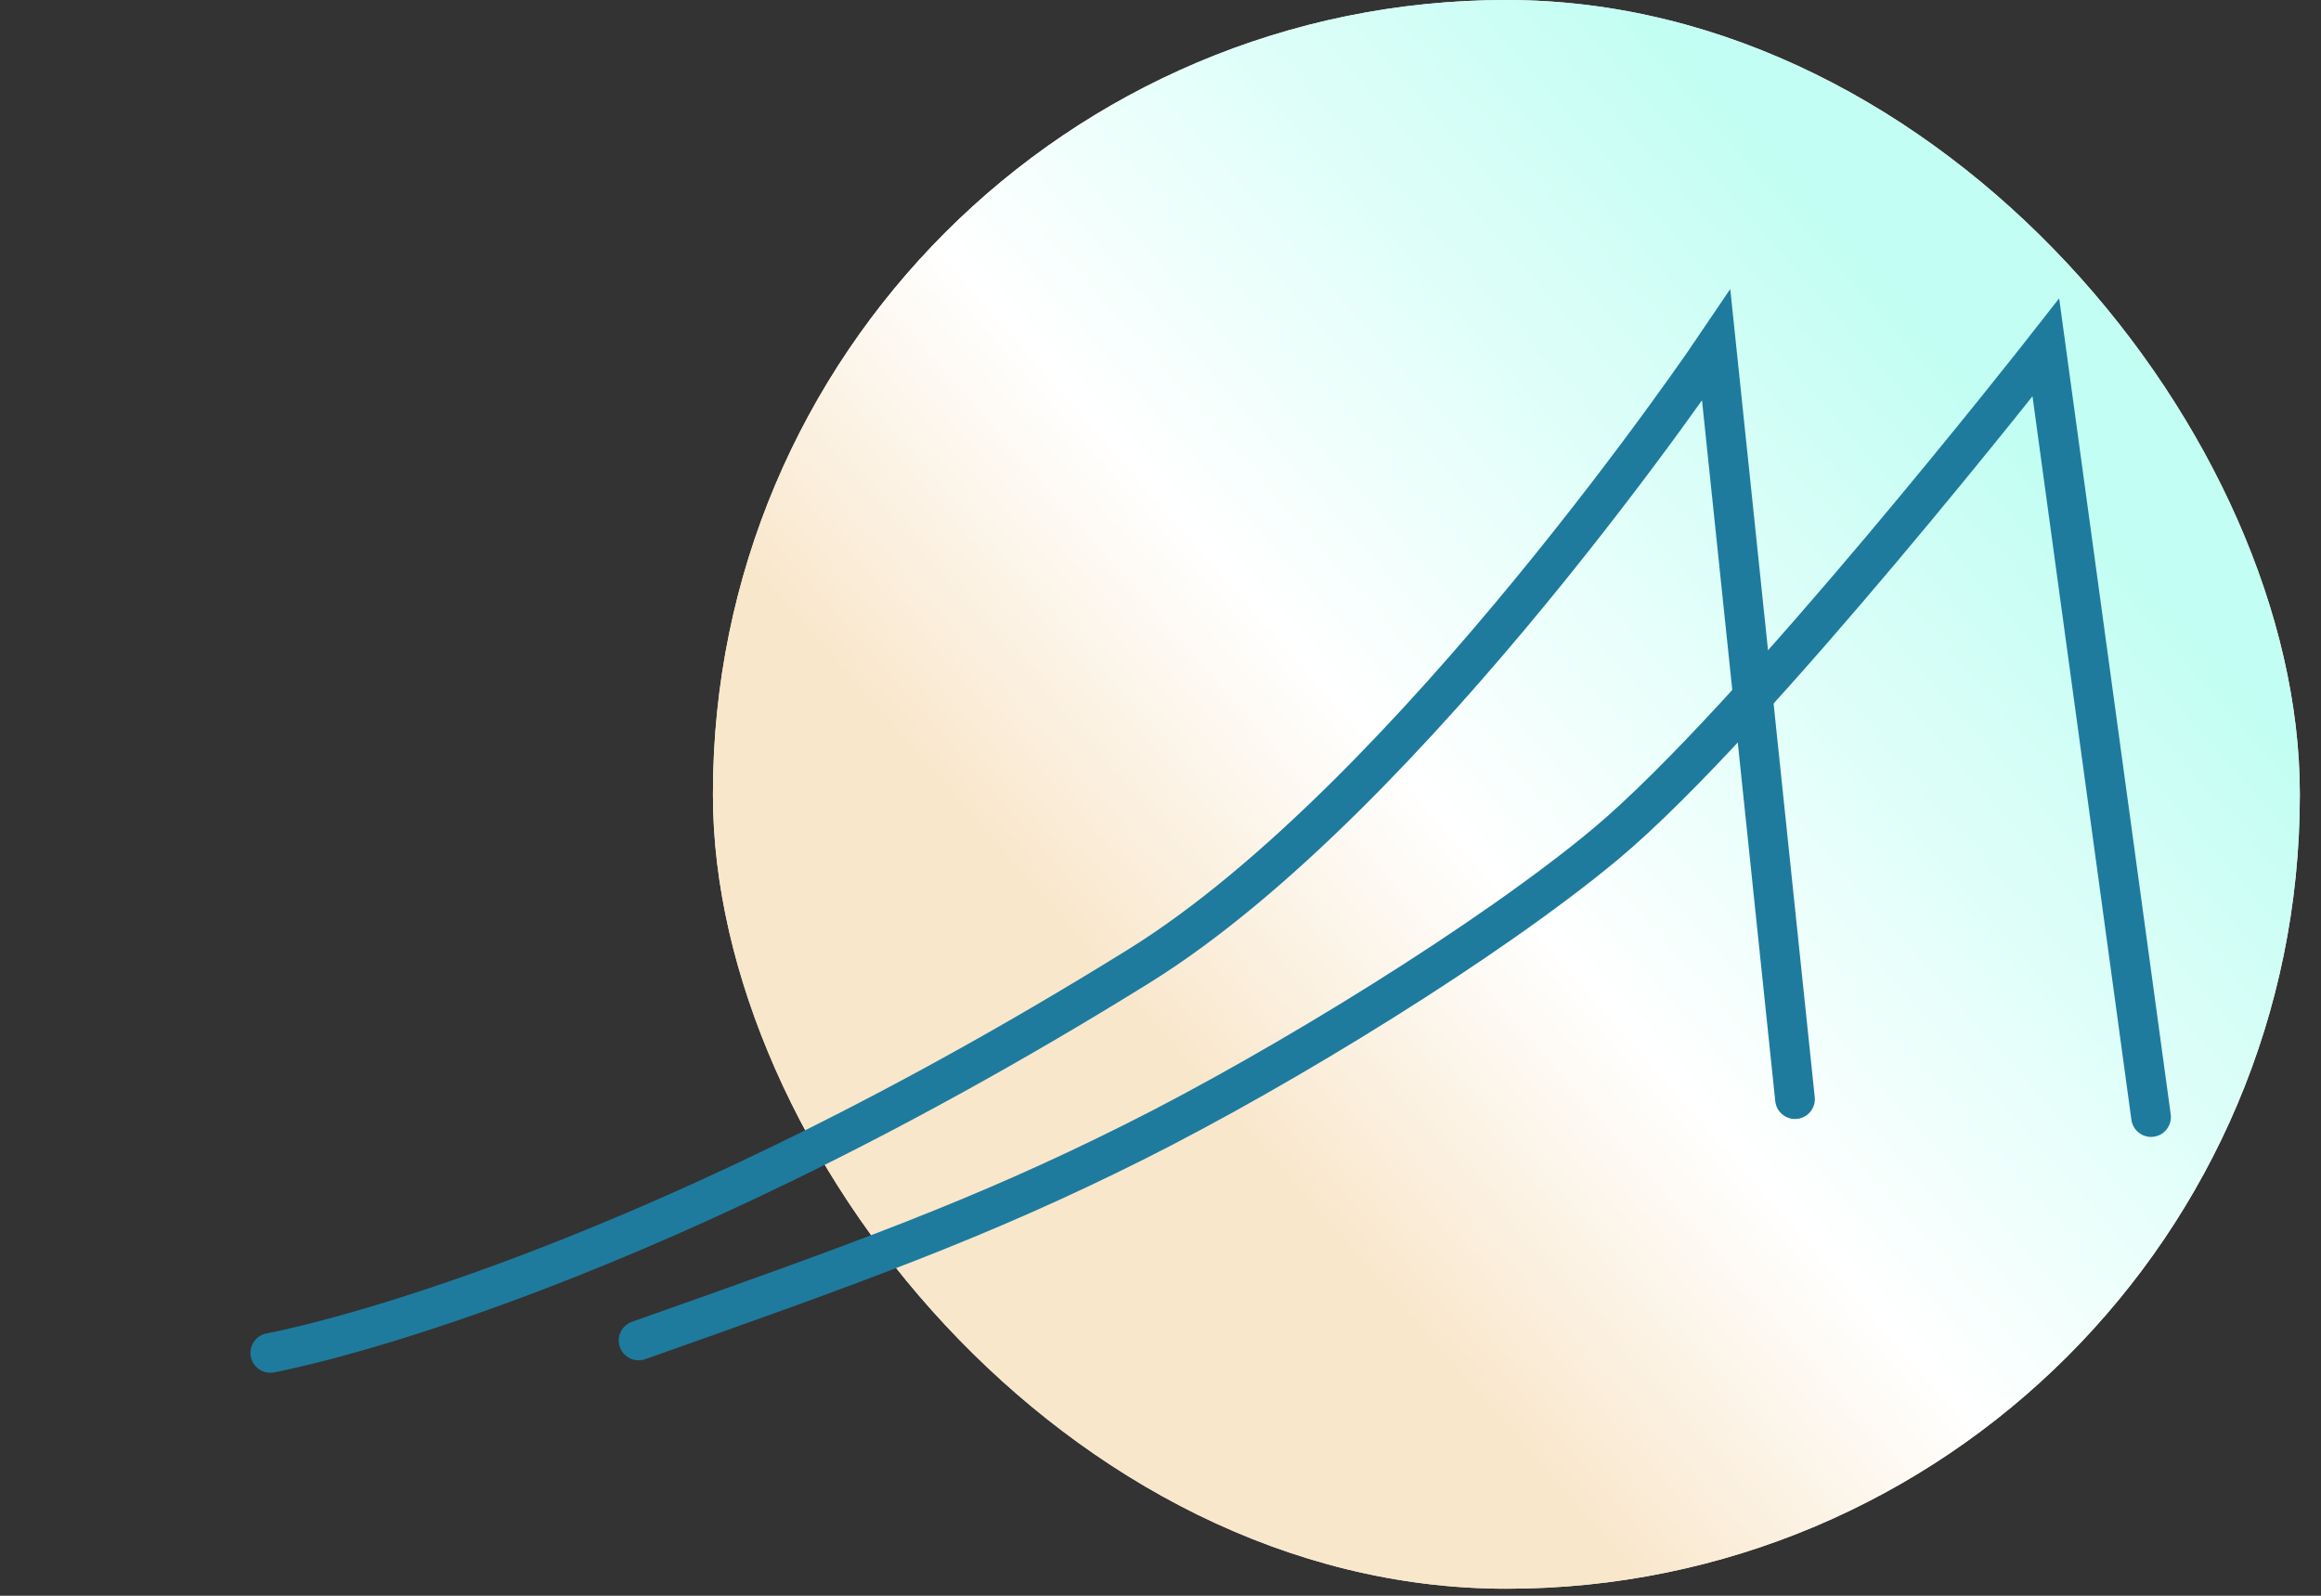 <svg width="64" height="44" viewBox="0 0 64 44" fill="none" xmlns="http://www.w3.org/2000/svg">
<rect x="0" y="0" width="64" height="44" fill="#333333" stroke="none"/>
<rect x="19.659" y="-3.05176e-05" width="43.757" height="43.806" rx="21.879" fill="#F4EAD7"/>
<rect x="19.659" y="-3.05176e-05" width="43.757" height="43.806" rx="21.879" fill="url(#paint0_linear_6_241)"/>
<path d="M49.496 30.307L47.323 9.523C47.323 9.523 38.936 21.965 31.402 26.64C16.955 35.604 7.453 37.303 7.453 37.303" stroke="#1E7B9D" stroke-width="1.094" stroke-linecap="round"/>
<path d="M59.314 30.801L56.413 9.582C56.413 9.582 48.374 19.849 44.272 23.272C41.111 25.909 35.384 29.432 31.282 31.485C27.018 33.619 23.589 34.848 17.608 36.961" stroke="#1E7B9D" stroke-width="1.094" stroke-linecap="round"/>
<defs>
<linearGradient id="paint0_linear_6_241" x1="53.565" y1="9.475" x2="31.86" y2="28.504" gradientUnits="userSpaceOnUse">
<stop stop-color="#C2FEF3"/>
<stop offset="0.657" stop-color="white"/>
<stop offset="1" stop-color="#F9E7CC"/>
</linearGradient>
</defs>
</svg>
